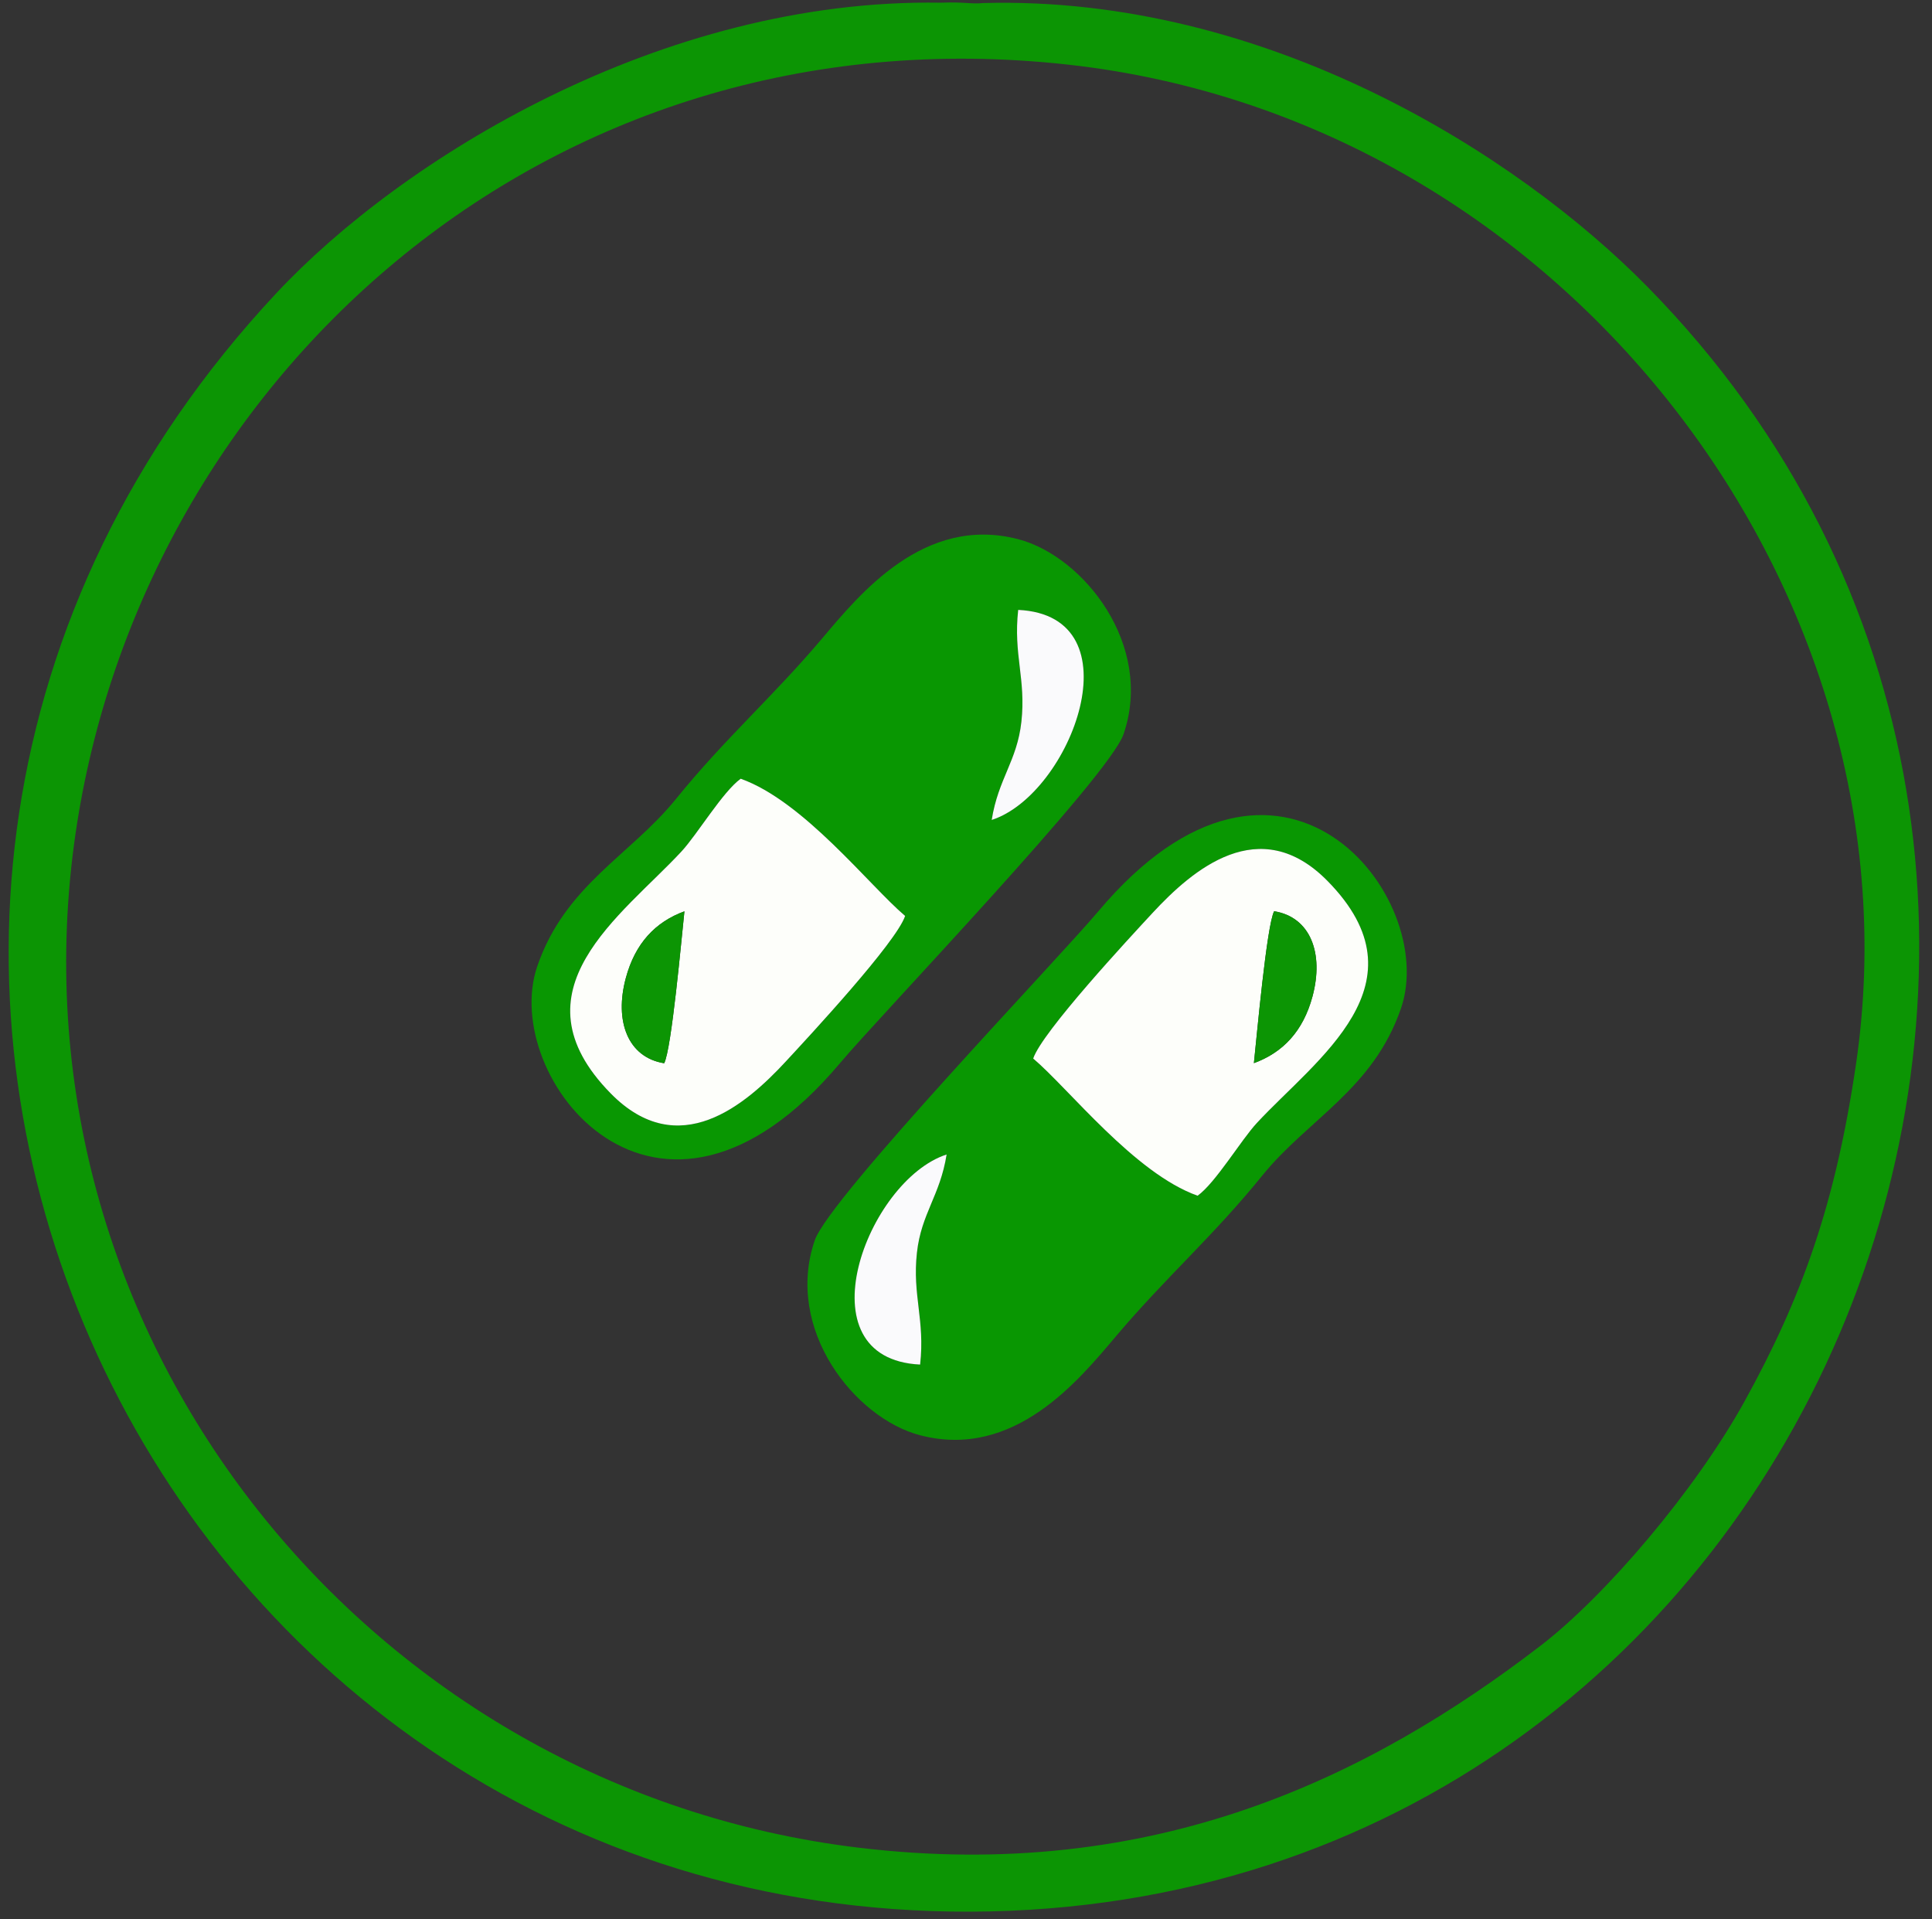<?xml version="1.0" encoding="UTF-8" standalone="no"?>
<svg
   xmlns:dc="http://purl.org/dc/elements/1.1/"
   xmlns:cc="http://creativecommons.org/ns#"
   xmlns:rdf="http://www.w3.org/1999/02/22-rdf-syntax-ns#"
   xmlns:svg="http://www.w3.org/2000/svg"
   xmlns="http://www.w3.org/2000/svg"
   viewBox="0 0 200 198.667"
   height="198.667"
   width="200"
   xml:space="preserve"
   id="svg2"
   version="1.1"><rect x="0" y="0" width="200" height="198.667" fill="#333333" stroke="none"/><defs
     id="defs6" /><g
     transform="matrix(1.333,0,0,-1.333,0,198.667)"
     id="g10"><g
       transform="scale(0.1)"
       id="g12"><path
         id="path14"
         style="fill:#0c9504;fill-opacity:1;fill-rule:evenodd;stroke:none"
         d="M 1441.4,664.336 C 1425.51,556.066 1399.54,482.945 1354.46,401.555 1316.75,333.477 1247.21,251.445 1196.35,212.395 1063.71,110.559 896.07,27.895 666.461,55.625 288.215,101.305 5.816,447.395 57.5,834.715 104.93,1190.14 420.531,1485.67 829.719,1440.16 1217.59,1397.04 1494.67,1027.34 1441.4,664.336 Z M 730.645,1488.29 C 513.02,1491.77 311.609,1366.5 214.578,1262.68 -243.25,772.797 108.227,3.797 753.523,5.906 1413.65,8.078 1730.57,808.895 1279.24,1267.84 c -100.8,102.5 -295.345,226.16 -515.752,220.18 -9.297,-0.97 -14.175,1 -32.843,0.27" /><path
         id="path16"
         style="fill:#099702;fill-opacity:1;fill-rule:evenodd;stroke:none"
         d="m 702.918,779.117 c -6.902,-20.64 -74.48,-93.39 -92.758,-113.121 -31.047,-33.512 -83.09,-78.351 -135.808,-24.781 -78.571,79.84 8.804,138.262 54.836,187.922 12.417,13.386 31.957,46.328 46.035,56.527 48.984,-17.398 100.004,-83.141 127.695,-106.547 z m 67.234,74.528 c 5.051,31.968 19.703,45.793 23.051,76.23 3.664,33.34 -6.359,52 -2.484,86.895 93.269,-4.45 41.301,-143.036 -20.567,-163.125 z m 102.403,66.671 c 23.683,69.168 -31.188,138.144 -81.785,151.344 -73.336,19.13 -123.555,-43.1 -152.485,-77.281 -38.57,-45.582 -75.058,-77.184 -113.344,-124.441 -35.586,-43.934 -86.125,-66.961 -107.703,-129.922 -29.582,-86.321 93.27,-243.911 235.137,-75.161 31.227,37.153 208.875,222.454 220.18,255.461" /><path
         id="path18"
         style="fill:#fdfefa;fill-opacity:1;fill-rule:evenodd;stroke:none"
         d="m 515.797,664.723 c -28.258,4.554 -38.77,32.715 -29.809,66.113 7.266,27.109 23.063,43.66 45.535,51.871 -2.265,-21.019 -9.933,-106.824 -15.726,-117.984 z m 187.121,114.394 c -27.691,23.406 -78.711,89.149 -127.695,106.547 -14.078,-10.199 -33.618,-43.141 -46.035,-56.527 -46.032,-49.66 -133.407,-108.082 -54.836,-187.922 52.718,-53.57 104.761,-8.731 135.808,24.781 18.278,19.731 85.856,92.481 92.758,113.121" /><path
         id="path20"
         style="fill:#fafafc;fill-opacity:1;fill-rule:evenodd;stroke:none"
         d="m 770.152,853.645 c 61.868,20.089 113.836,158.675 20.567,163.125 -3.875,-34.895 6.148,-53.555 2.484,-86.895 -3.348,-30.437 -18,-44.262 -23.051,-76.23" /><path
         id="path22"
         style="fill:#0c9504;fill-opacity:1;fill-rule:evenodd;stroke:none"
         d="m 515.797,664.723 c 5.793,11.16 13.461,96.965 15.726,117.984 -22.472,-8.211 -38.269,-24.762 -45.535,-51.871 -8.961,-33.398 1.551,-61.559 29.809,-66.113" /><path
         id="path24"
         style="fill:#099702;fill-opacity:1;fill-rule:evenodd;stroke:none"
         d="m 802.367,668.395 c 6.903,20.64 74.477,93.39 92.754,113.121 31.047,33.5 83.09,78.339 135.809,24.781 78.57,-79.844 -8.81,-138.262 -54.836,-187.922 -12.422,-13.398 -31.949,-46.328 -46.035,-56.527 -48.981,17.398 -100.004,83.14 -127.692,106.547 z m -67.238,-74.52 c -5.047,-31.98 -19.703,-45.809 -23.047,-76.238 -3.668,-33.332 6.356,-52 2.481,-86.903 -93.266,4.461 -41.297,143.039 20.566,163.141 z m -102.402,-66.68 c -23.684,-69.172 31.187,-138.14 81.785,-151.34 73.34,-19.128 123.558,43.102 152.484,77.282 38.57,45.578 75.055,77.179 113.336,124.441 35.588,43.918 86.138,66.957 107.708,129.918 29.59,86.317 -93.267,243.91 -235.13,75.16 C 821.684,745.508 644.031,560.199 632.727,527.195" /><path
         id="path26"
         style="fill:#fdfefa;fill-opacity:1;fill-rule:evenodd;stroke:none"
         d="m 989.484,782.777 c 28.256,-4.55 38.766,-32.703 29.806,-66.109 -7.26,-27.113 -23.06,-43.664 -45.528,-51.859 2.258,21.015 9.929,106.816 15.722,117.968 z M 802.367,668.395 c 27.688,-23.407 78.711,-89.149 127.692,-106.547 14.086,10.199 33.613,43.129 46.035,56.527 46.026,49.66 133.406,108.078 54.836,187.922 -52.719,53.558 -104.762,8.719 -135.809,-24.781 -18.277,-19.731 -85.851,-92.481 -92.754,-113.121" /><path
         id="path28"
         style="fill:#fafafc;fill-opacity:1;fill-rule:evenodd;stroke:none"
         d="m 735.129,593.875 c -61.863,-20.102 -113.832,-158.68 -20.566,-163.141 3.875,34.903 -6.149,53.571 -2.481,86.903 3.344,30.429 18,44.258 23.047,76.238" /><path
         id="path30"
         style="fill:#0c9504;fill-opacity:1;fill-rule:evenodd;stroke:none"
         d="m 989.484,782.777 c -5.793,-11.152 -13.464,-96.953 -15.722,-117.968 22.468,8.195 38.268,24.746 45.528,51.859 8.96,33.406 -1.55,61.559 -29.806,66.109" /></g></g></svg>